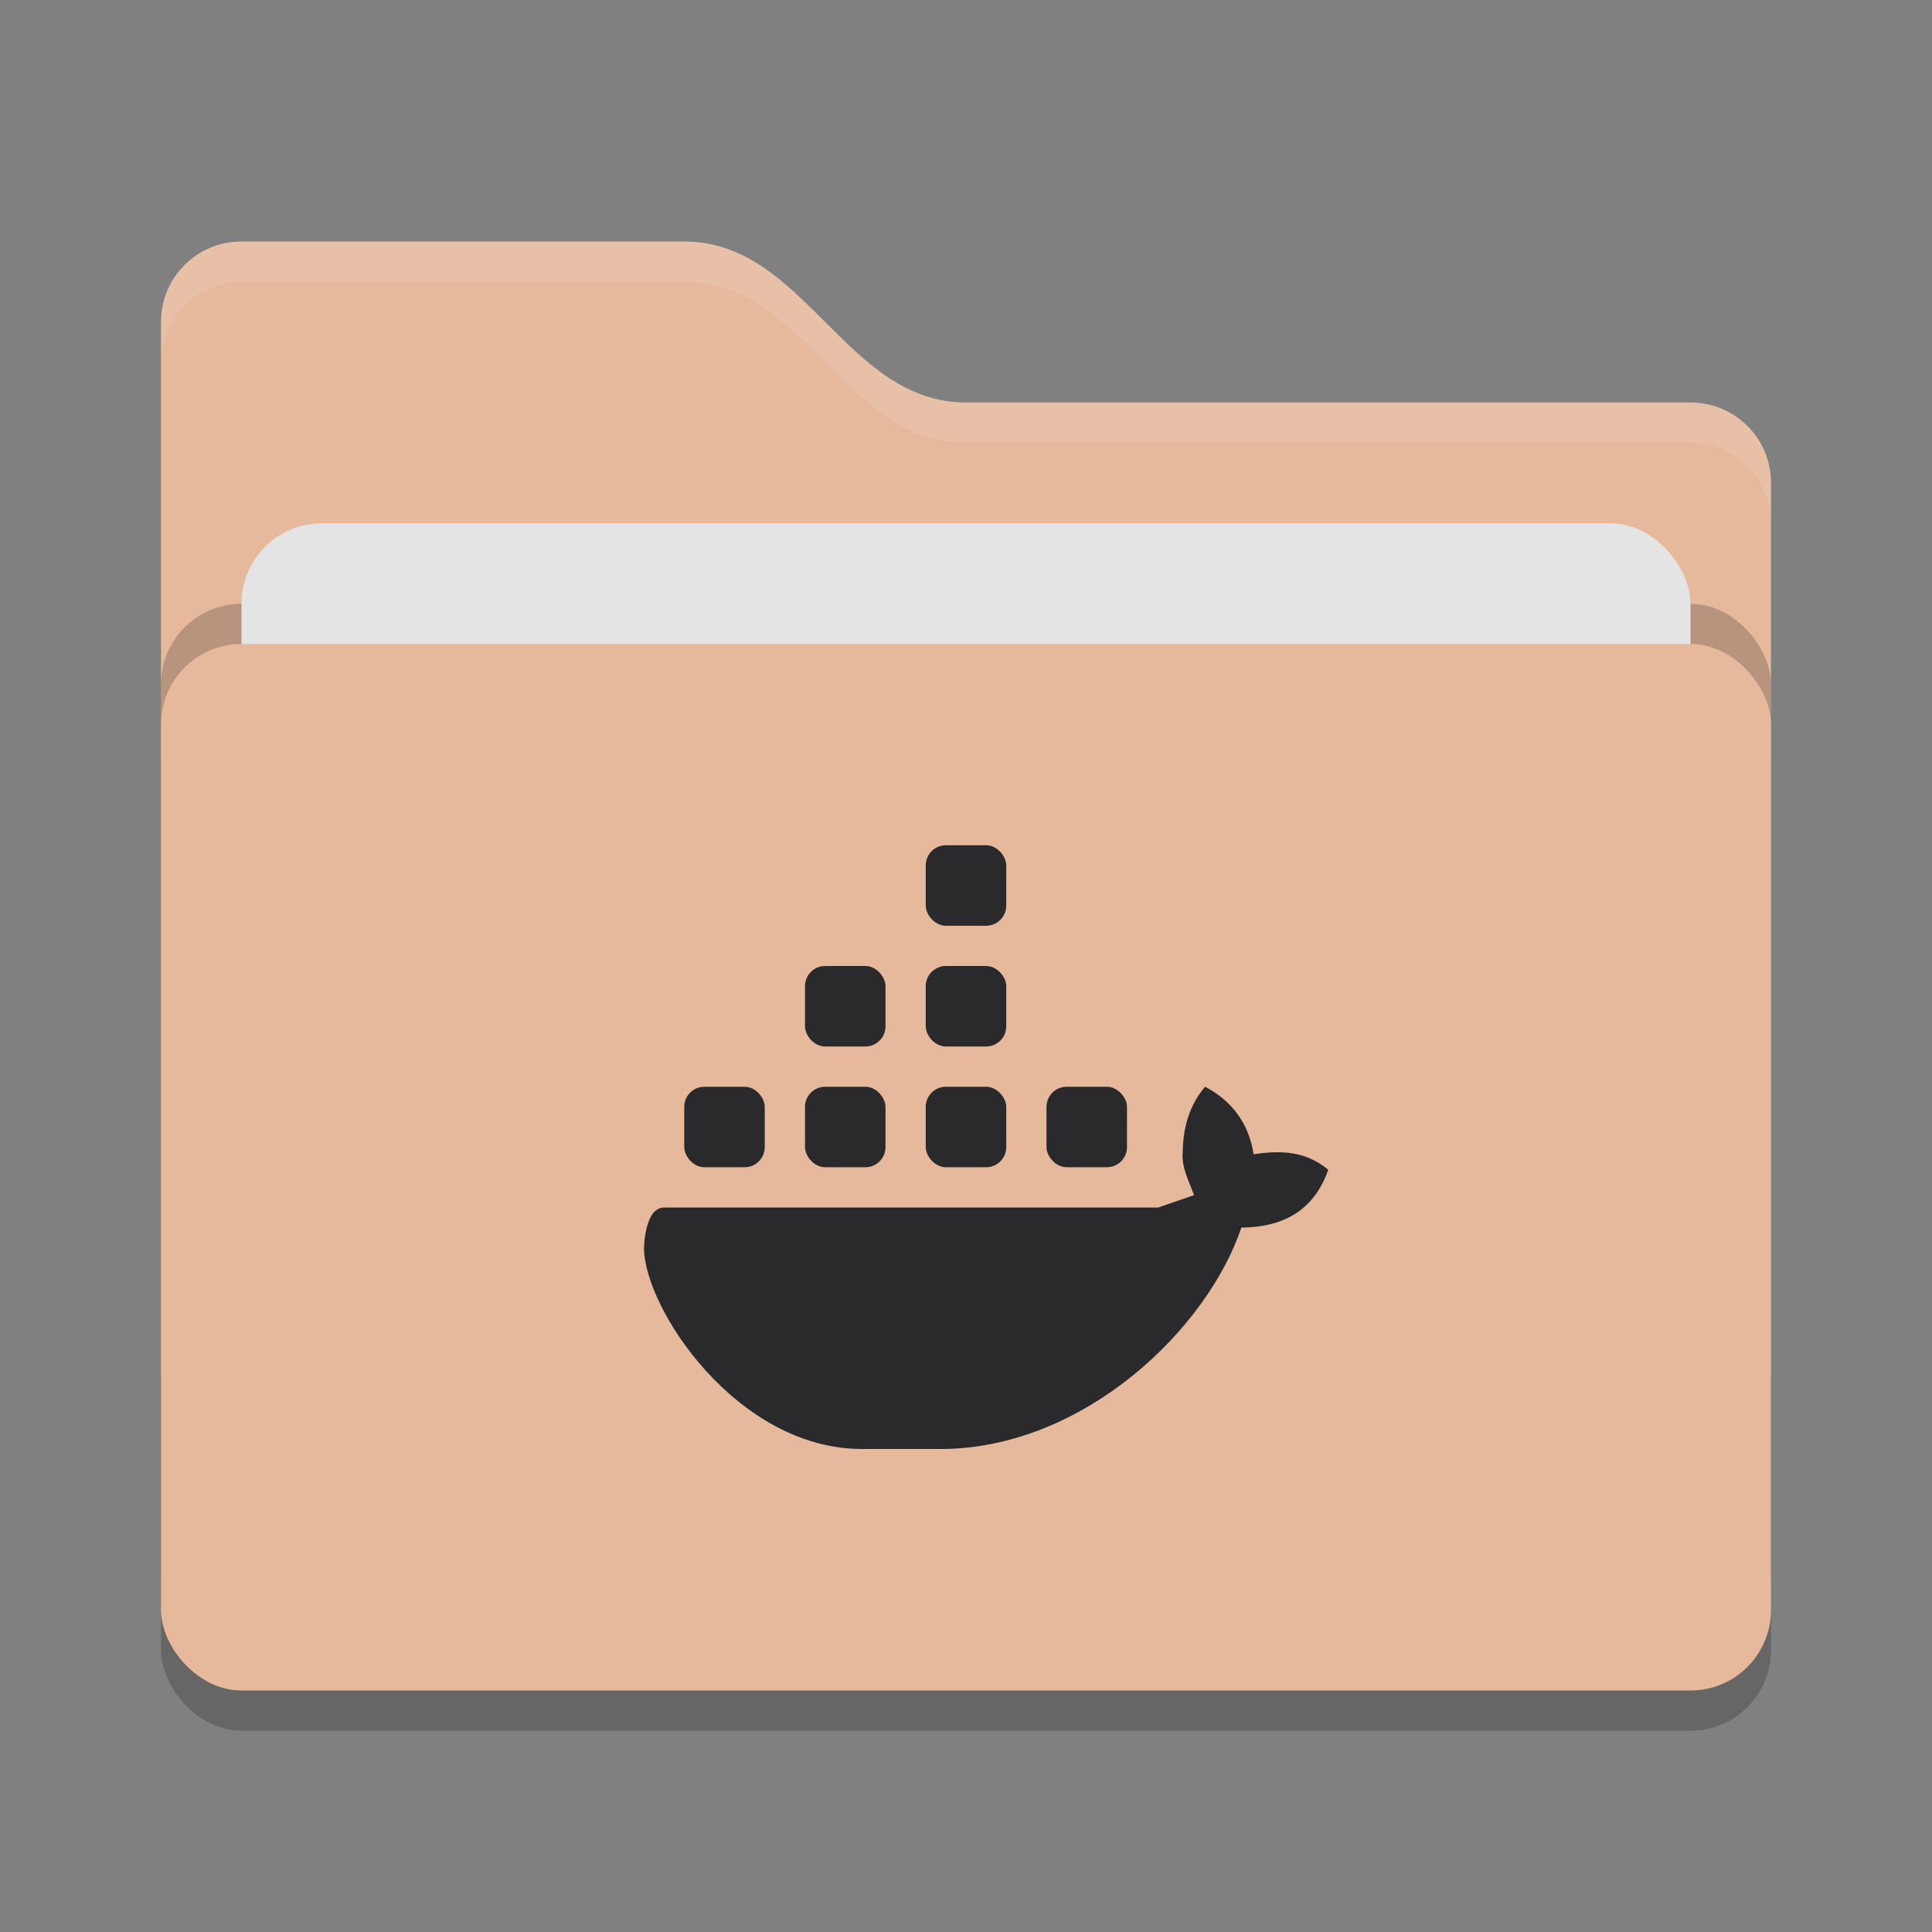 <svg xmlns="http://www.w3.org/2000/svg" width="48" height="48" version="1">
 <rect width="100%" height="100%" fill="#808080" stroke="none"/>
 <rect style="opacity:0.2" width="40" height="26" x="4" y="17" rx="2" ry="2"/>
 <path style="fill:#e6b99d" d="M 4,34 C 4,35.108 4.892,36 6,36 H 42 C 43.108,36 44,35.108 44,34 V 12 C 44,10.892 43.108,10 42,10 H 24 C 21,10 20,6 17,6 H 6 C 4.892,6 4,6.892 4,8"/>
 <rect style="opacity:0.2" width="40" height="26" x="4" y="15" rx="2" ry="2"/>
 <rect style="fill:#e4e4e4" width="36" height="16" x="6" y="13" rx="2" ry="2"/>
 <rect style="fill:#e6b99d" width="40" height="26" x="4" y="16" rx="2" ry="2"/>
 <path style="opacity:0.1;fill:#ffffff" d="M 6,6 C 4.892,6 4,6.892 4,8 V 9 C 4,7.892 4.892,7 6,7 H 17 C 20,7 21,11 24,11 H 42 C 43.108,11 44,11.892 44,13 V 12 C 44,10.892 43.108,10 42,10 H 24 C 21,10 20,6 17,6 Z"/>
 <g>
  <path style="fill:#2a2a2d" class="ColorScheme-Text" d="M 29.939,27 C 29.545,27.467 29.395,28.014 29.385,28.604 29.345,29 29.538,29.337 29.666,29.693 L 28.775,30 H 16.5 C 16.014,30 16,31 16,31 16,32.496 18.305,36 21.418,36 H 23.463 C 26.98,35.94 30,33 30.842,30.498 32,30.493 32.685,29.969 33,29.062 32.431,28.592 31.82,28.576 31.145,28.678 31.025,27.876 30.565,27.325 29.939,27 Z"/>
  <rect style="fill:#2a2a2d" class="ColorScheme-Text" width="2" height="2" x="23" y="27" rx=".5" ry=".5"/>
  <rect style="fill:#2a2a2d" class="ColorScheme-Text" width="2" height="2" x="20" y="27" rx=".5" ry=".5"/>
  <rect style="fill:#2a2a2d" class="ColorScheme-Text" width="2" height="2" x="17" y="27" rx=".5" ry=".5"/>
  <rect style="fill:#2a2a2d" class="ColorScheme-Text" width="2" height="2" x="20" y="24" rx=".5" ry=".5"/>
  <rect style="fill:#2a2a2d" class="ColorScheme-Text" width="2" height="2" x="23" y="24" rx=".5" ry=".5"/>
  <rect style="fill:#2a2a2d" class="ColorScheme-Text" width="2" height="2" x="23" y="21" rx=".5" ry=".5"/>
  <rect style="fill:#2a2a2d" class="ColorScheme-Text" width="2" height="2" x="26" y="27" rx=".5" ry=".5"/>
 </g>
</svg>
